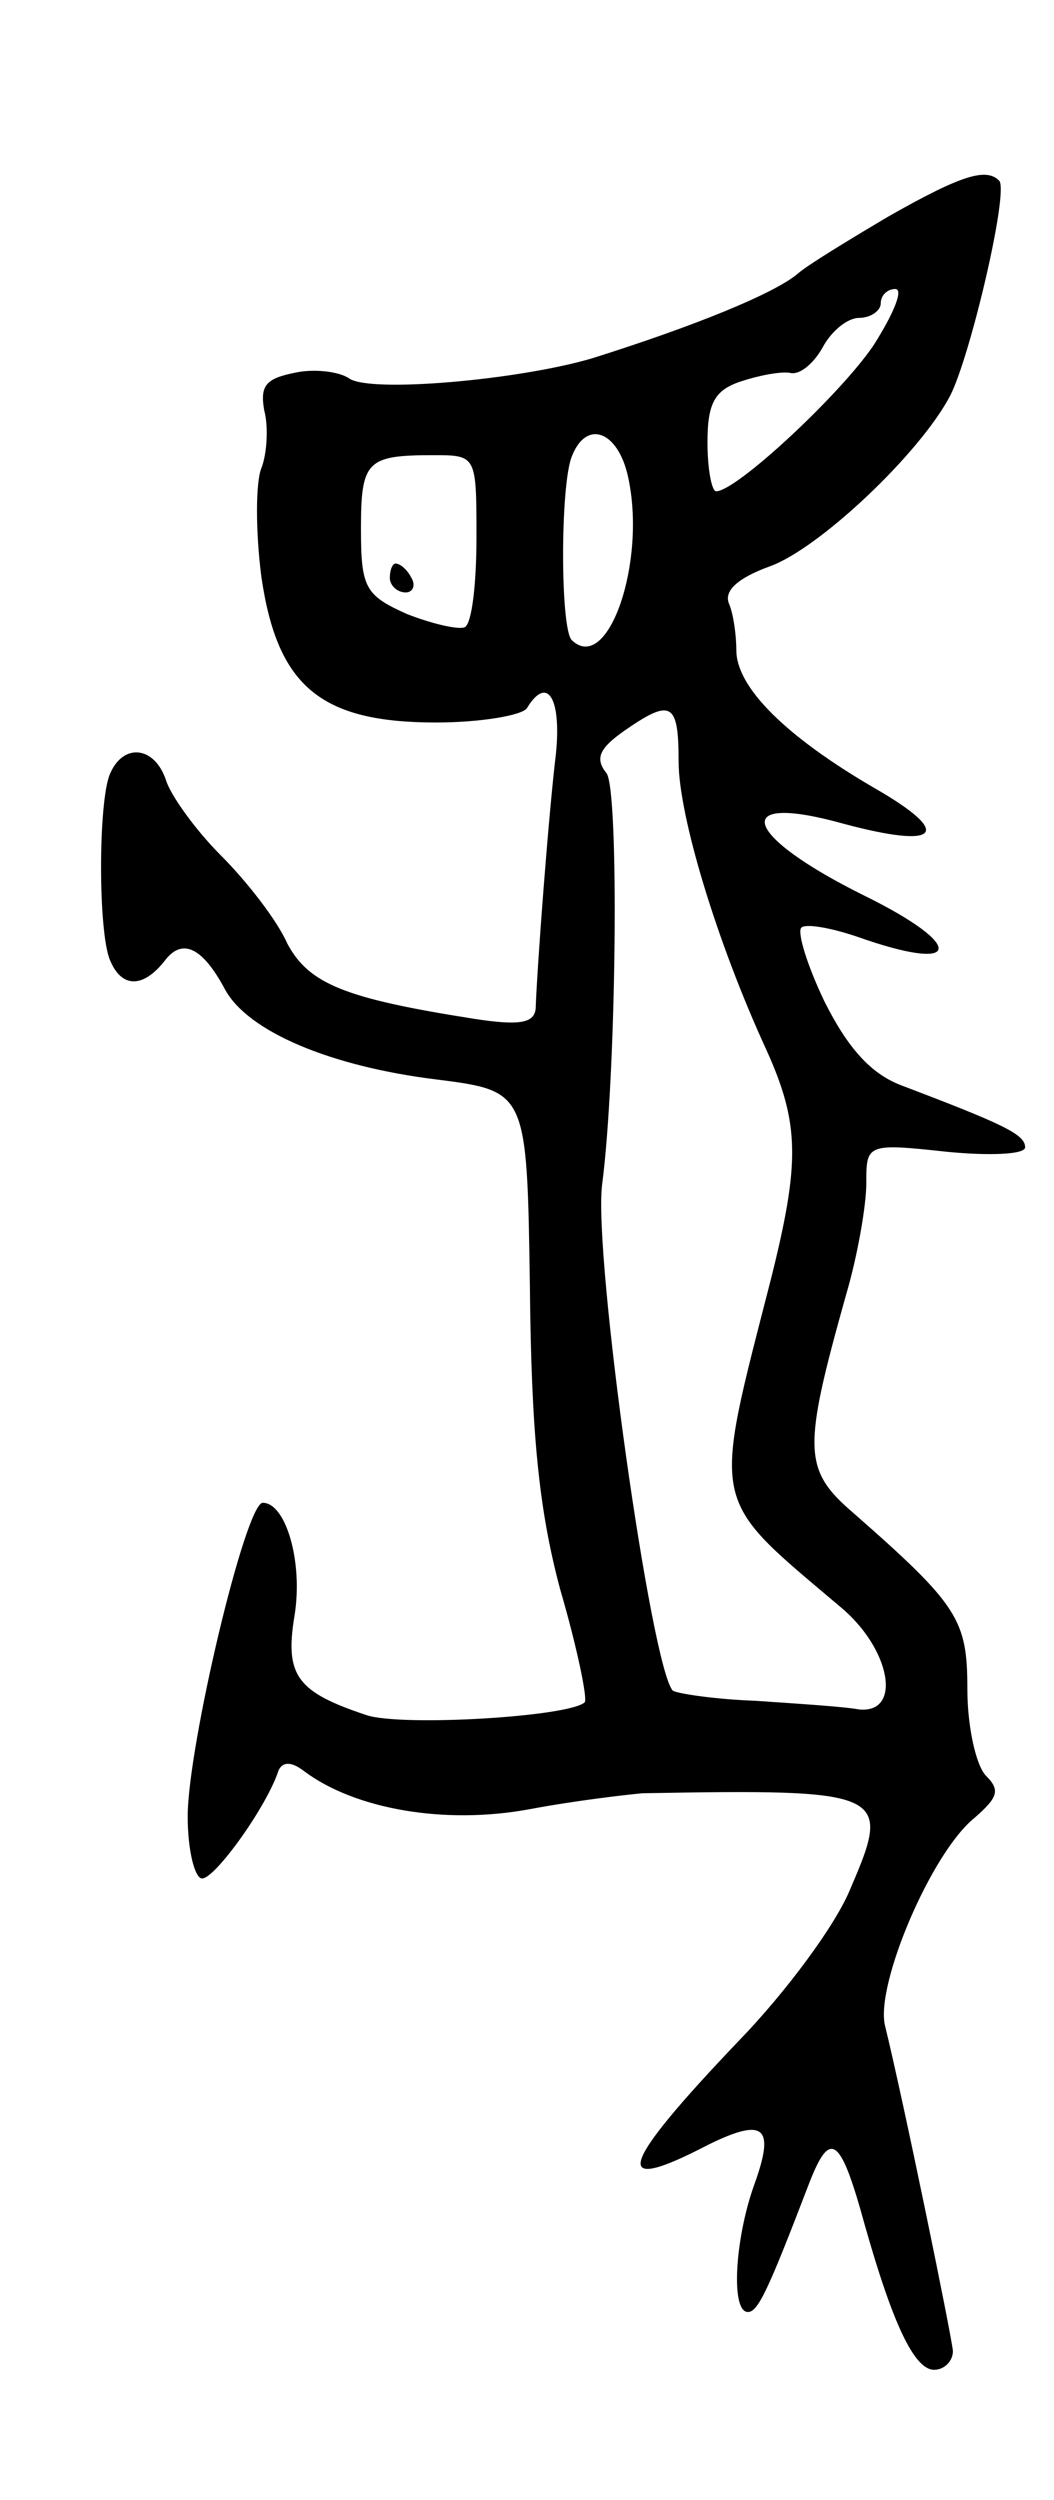 <svg version="1.0" xmlns="http://www.w3.org/2000/svg"
 width="73pt" height="173pt" viewBox="0 0 73 173"
 preserveAspectRatio="xMidYMid meet">
<g transform="translate(0,173) scale(0.1,-0.1)"
fill="#000000" stroke="none">
<path d="M615 1580 c-27 -16 -55 -33 -62 -39 -16 -14 -73 -37 -143 -59 -51
-15 -153 -24 -168 -14 -7 5 -25 7 -38 4 -20 -4 -24 -9 -21 -26 3 -11 2 -30 -2
-40 -4 -10 -4 -44 0 -75 11 -76 41 -101 121 -101 31 0 60 5 63 10 14 23 24 7
20 -32 -5 -41 -13 -147 -14 -176 -1 -10 -11 -12 -43 -7 -89 14 -114 24 -129
52 -7 16 -28 43 -46 61 -18 18 -35 42 -38 52 -8 24 -30 26 -39 4 -8 -20 -8
-108 0 -128 8 -20 23 -20 38 -1 12 16 26 10 42 -20 16 -29 73 -53 146 -62 63
-8 63 -8 65 -143 1 -101 6 -154 21 -210 12 -41 19 -76 17 -78 -10 -10 -126
-17 -151 -9 -48 16 -57 27 -50 69 6 37 -6 78 -22 78 -12 0 -52 -169 -52 -217
0 -24 5 -43 10 -43 9 0 45 50 53 75 3 6 9 6 18 -1 35 -26 97 -37 156 -26 32 6
67 10 78 11 169 3 173 1 144 -66 -10 -25 -45 -72 -77 -105 -84 -88 -90 -108
-21 -72 39 19 46 12 31 -29 -13 -37 -16 -87 -4 -87 7 0 14 15 42 88 15 39 22
34 39 -28 19 -67 34 -100 48 -100 7 0 13 6 13 13 -1 11 -34 172 -47 225 -7 28
32 120 62 144 16 14 18 19 8 29 -7 7 -13 34 -13 60 0 48 -6 58 -79 122 -35 30
-35 44 -5 151 8 27 14 62 14 77 0 27 0 28 55 22 30 -3 55 -2 55 3 0 9 -15 16
-86 43 -21 8 -37 26 -53 58 -12 25 -19 48 -16 51 3 3 20 0 38 -6 73 -26 77 -7
6 28 -85 42 -94 72 -15 50 67 -18 77 -7 21 25 -60 35 -95 69 -95 95 0 10 -2
25 -5 32 -4 9 6 18 28 26 34 12 104 78 125 118 14 27 41 142 34 149 -9 9 -26
4 -77 -25z m-10 -89 c-23 -34 -95 -101 -109 -101 -3 0 -6 15 -6 34 0 27 5 36
23 42 12 4 27 7 34 6 7 -2 17 7 23 18 6 11 17 20 25 20 8 0 15 5 15 10 0 6 5
10 10 10 6 0 -1 -17 -15 -39z m-170 -91 c13 -59 -14 -137 -39 -113 -8 8 -8
107 0 127 10 26 32 18 39 -14z m-105 -42 c0 -31 -3 -59 -8 -62 -4 -2 -22 2
-40 9 -29 13 -32 18 -32 59 0 47 4 51 50 51 30 0 30 0 30 -57z m140 -155 c0
-37 26 -124 61 -200 23 -51 23 -78 3 -158 -41 -160 -43 -150 48 -227 35 -29
43 -74 13 -71 -11 2 -43 4 -72 6 -28 1 -54 5 -57 7 -15 16 -55 300 -49 350 10
76 12 274 3 285 -8 10 -5 17 12 29 33 23 38 20 38 -21z"/>
<path d="M270 1330 c0 -5 5 -10 11 -10 5 0 7 5 4 10 -3 6 -8 10 -11 10 -2 0
-4 -4 -4 -10z"/>
</g>
</svg>
